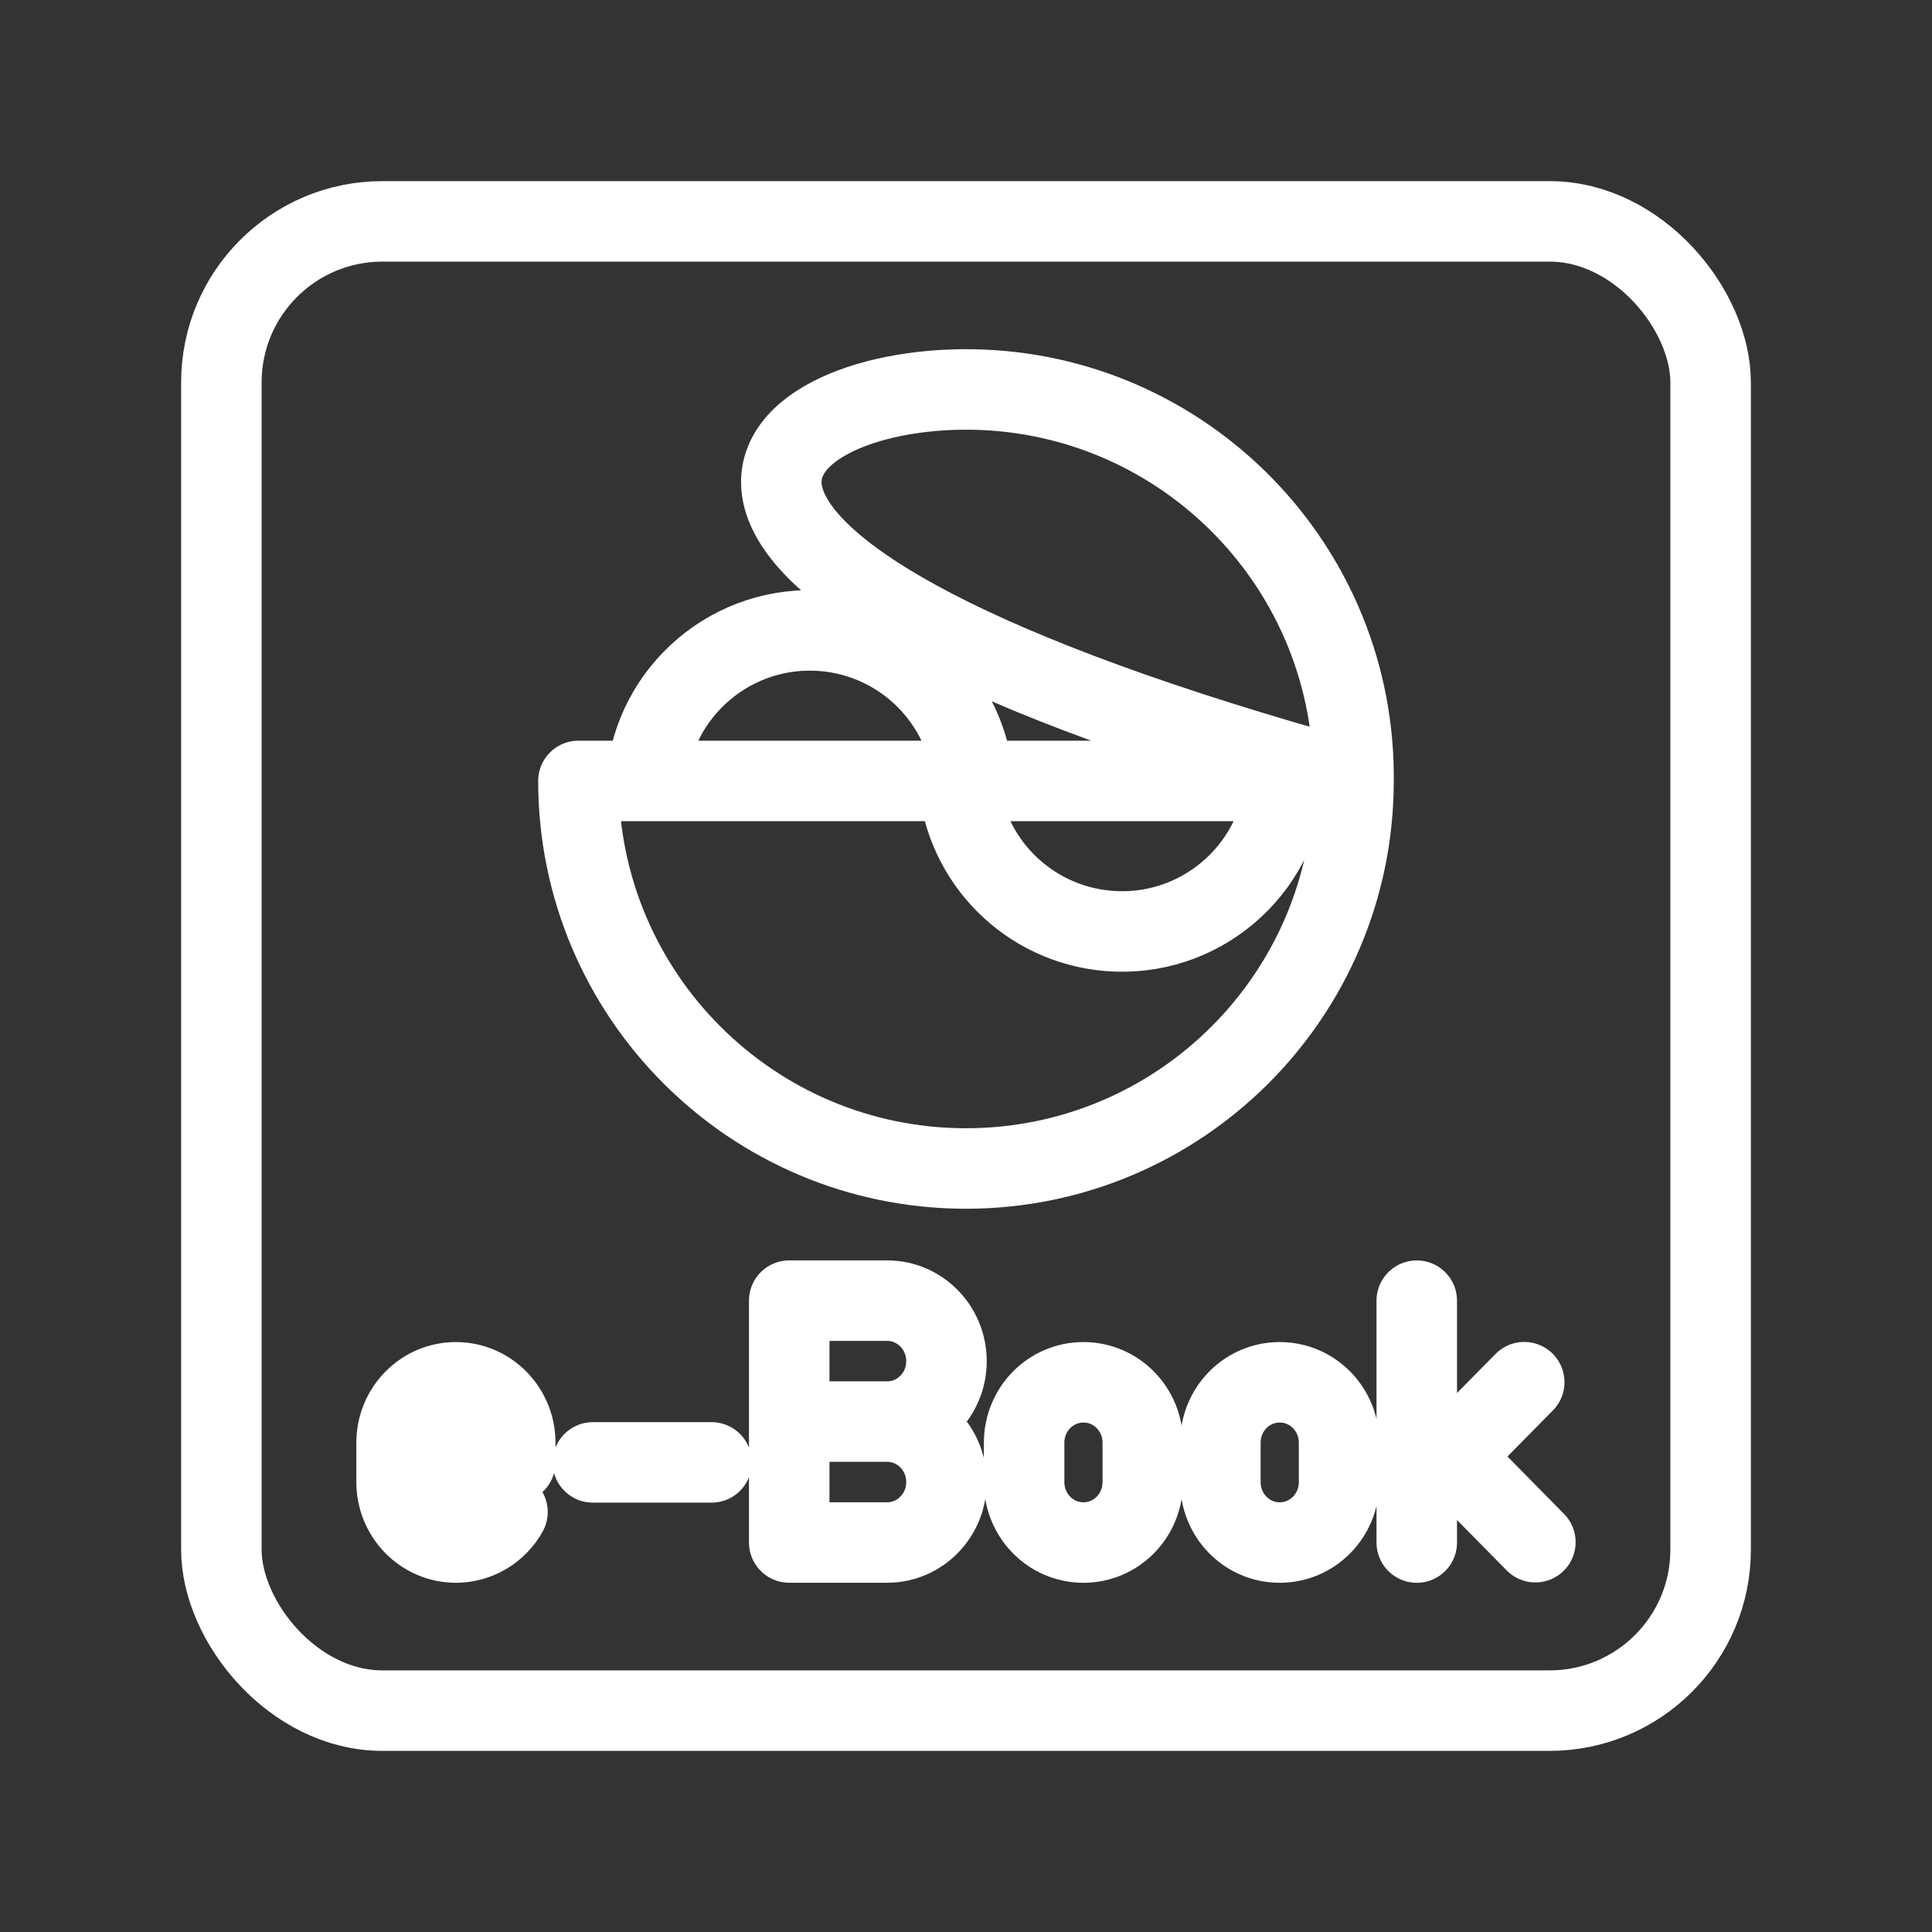 <?xml version="1.0" encoding="UTF-8"?><svg id="a" xmlns="http://www.w3.org/2000/svg" viewBox="0 0 48 48"><rect x="0" y="0" width="48" height="48" fill="#333333" stroke="none"/><defs><style>.b{stroke-width:2px;fill:none;stroke:#fff;stroke-linecap:round;stroke-linejoin:round;}</style></defs><path class="b" d="M14.73,36.333h2.948M22.04,35.319h-2.432M22.04,35.319c.815,0,1.475.673,1.475,1.502,0,.83-.66,1.502-1.474,1.502h-2.433v-6.009h2.432c.815,0,1.475.673,1.475,1.503s-.66,1.502-1.474,1.502h-.001ZM12.608,37.565c-.258.467-.748.757-1.281.759h0c-.814,0-1.474-.673-1.474-1.503v-.976c0-.83.66-1.502,1.474-1.502h0c.814,0,1.474.672,1.474,1.502v.488h-2.948M36.048,36.186l2.098,2.129M35.199,37.047l2.67-2.707M35.199,32.315v6.009M31.794,34.343c.817,0,1.475.67,1.475,1.502v.976c0,.833-.658,1.503-1.475,1.503s-1.474-.67-1.474-1.503v-.976c0-.832.658-1.502,1.474-1.502M26.918,34.343c.817,0,1.474.67,1.474,1.502v.976c0,.833-.657,1.503-1.474,1.503s-1.474-.67-1.474-1.503v-.976c0-.832.657-1.502,1.474-1.502M31.939,19.403c-.186,2.244-2.157,3.912-4.401,3.725-1.985-.165-3.561-1.74-3.725-3.725M16.059,19.4c.187-2.244,2.158-3.911,4.402-3.724,1.985.166,3.56,1.742,3.724,3.727M14.371,19.403c.001,5.317,4.311,9.627,9.628,9.628,5.317-.001,9.628-4.311,9.629-9.628-19.311-5.318-15.044-9.672-9.727-9.727,5.318-.054,9.672,4.213,9.727,9.53.001.065.001.131,0,.196H14.371Z"/><rect class="b" x="5.5" y="5.5" width="37" height="37" rx="4" ry="4"/></svg>